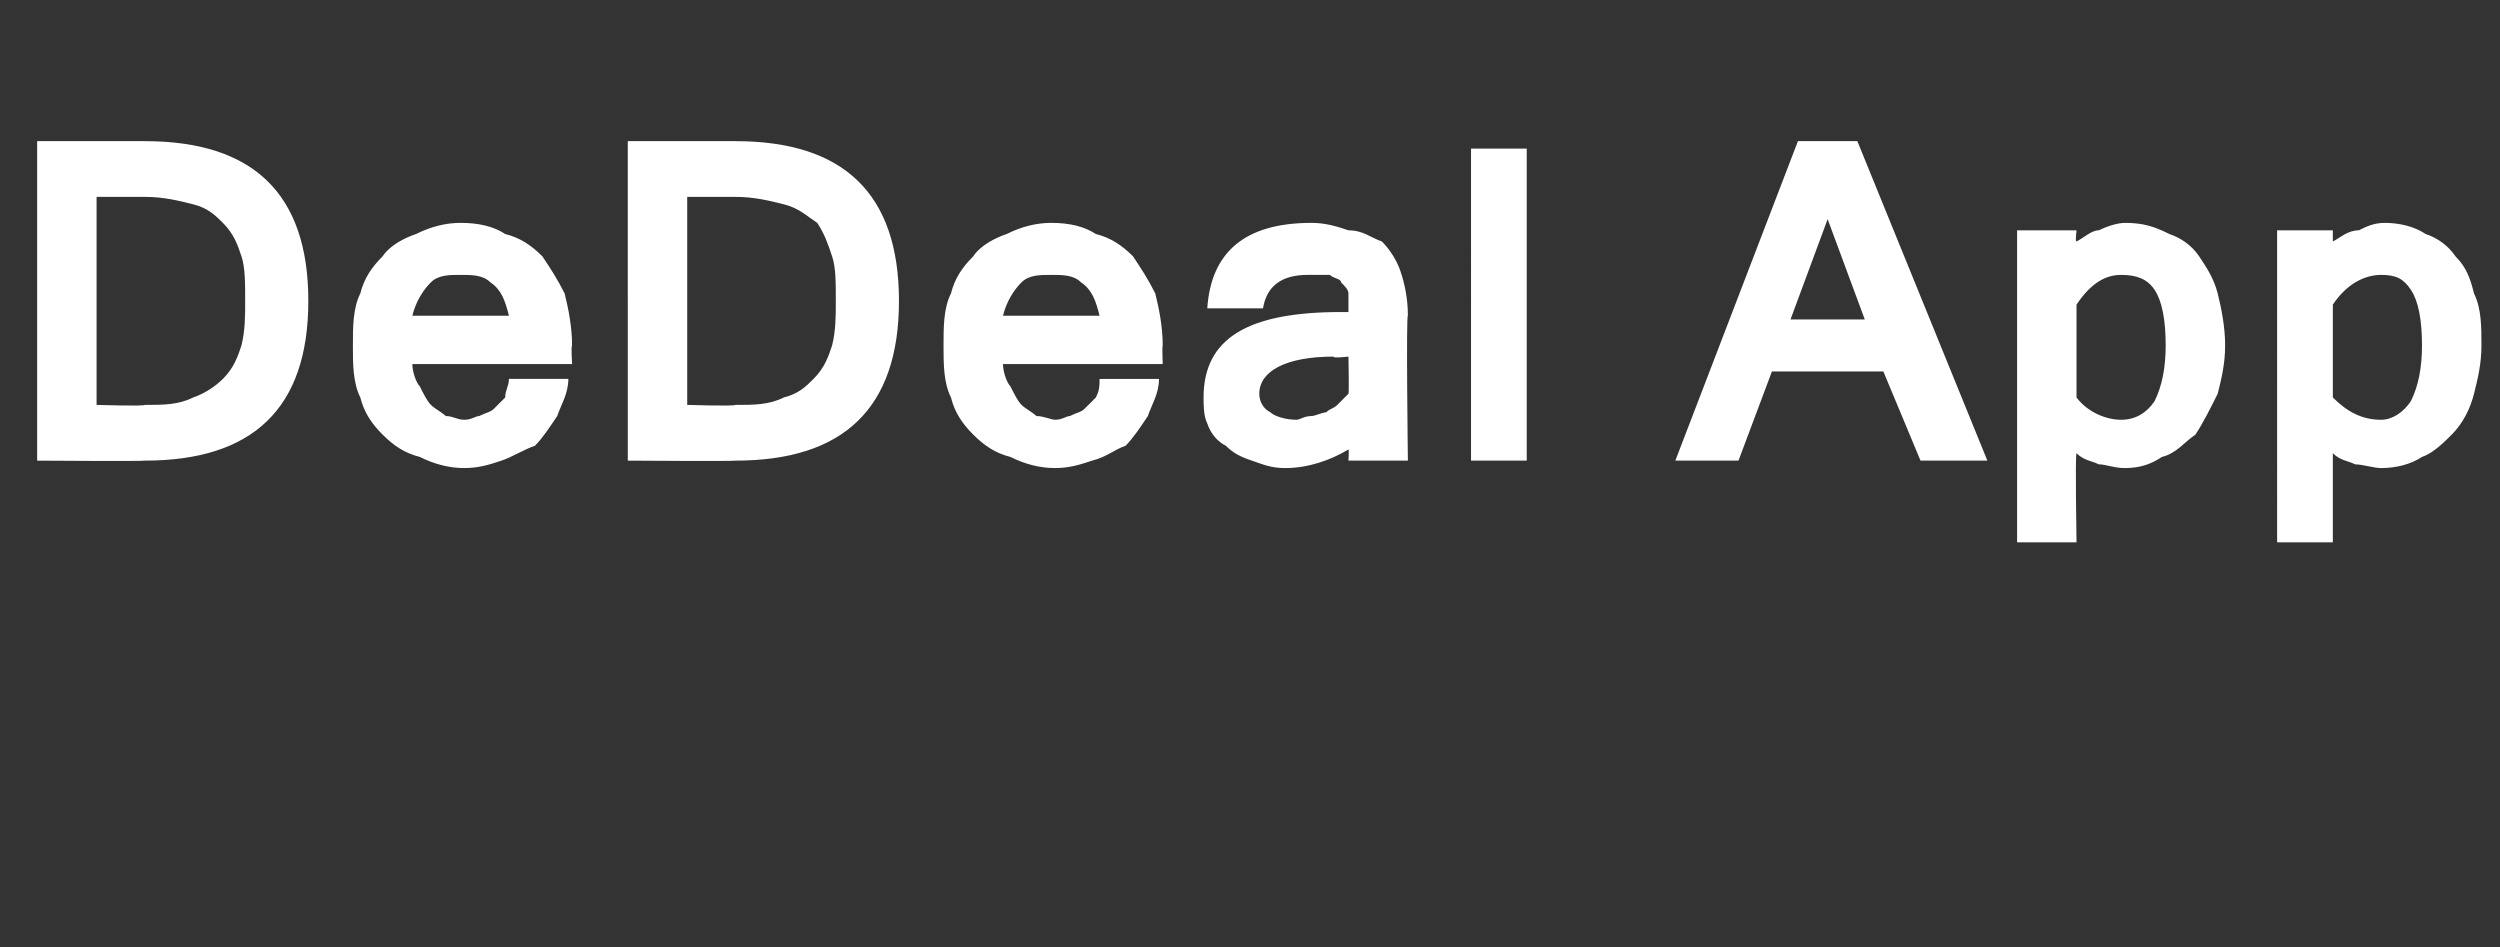 <?xml version="1.0" standalone="no"?><!DOCTYPE svg PUBLIC "-//W3C//DTD SVG 1.1//EN" "http://www.w3.org/Graphics/SVG/1.1/DTD/svg11.dtd"><svg xmlns="http://www.w3.org/2000/svg" version="1.1" width="67.3px" height="25.5px" viewBox="0 -1 67.3 25.5" style="top:-1px"><rect x="0" y="-1" width="67.3" height="25.5" fill="#333333" stroke="none"/><desc>DeDeal App</desc><defs/><g id="Polygon124065"><path d="m3.9 2.8c2.9 0 4.4 1.4 4.4 4.3c0 2.9-1.5 4.3-4.4 4.3c-.04.02-2.9 0-2.9 0V2.8h2.9s-.04.01 0 0zm2.7 4.3c0-.5 0-.9-.1-1.2c-.1-.3-.2-.6-.5-.9c-.2-.2-.4-.4-.8-.5c-.4-.1-.8-.2-1.3-.2H2.6v5.6s1.25.04 1.3 0c.5 0 .9 0 1.3-.2c.3-.1.6-.3.8-.5c.3-.3.4-.6.5-.9c.1-.4.1-.8.1-1.2zm5.9 4.5c-.4 0-.8-.1-1.2-.3c-.4-.1-.7-.3-1-.6c-.3-.3-.5-.6-.6-1c-.2-.4-.2-.9-.2-1.4c0-.5 0-1 .2-1.4c.1-.4.3-.7.6-1c.2-.3.6-.5.9-.6c.4-.2.8-.3 1.2-.3c.5 0 .9.1 1.2.3c.4.1.7.3 1 .6c.2.3.4.6.6 1c.1.4.2.9.2 1.4c-.03 0 0 .5 0 .5h-4.3c0 .2.1.5.2.6c.1.2.2.4.3.5c.1.1.3.2.4.3c.2 0 .3.1.5.1c.2 0 .3-.1.4-.1c.2-.1.3-.1.4-.2l.3-.3c0-.2.1-.3.1-.5h1.6c0 .4-.2.7-.3 1c-.2.3-.4.6-.6.8c-.3.1-.6.3-.9.4c-.3.1-.6.2-1 .2zm1.2-4.1c-.1-.4-.2-.7-.5-.9c-.2-.2-.5-.2-.8-.2c-.3 0-.6 0-.8.2c-.2.2-.4.5-.5.9h2.6zm6.1-4.7c2.9 0 4.4 1.4 4.4 4.3c0 2.9-1.5 4.3-4.4 4.3c-.03.02-2.9 0-2.9 0V2.8h2.9s-.03.01 0 0zm2.7 4.3c0-.5 0-.9-.1-1.2c-.1-.3-.2-.6-.4-.9c-.3-.2-.5-.4-.9-.5c-.4-.1-.8-.2-1.3-.2h-1.3v5.6s1.26.04 1.3 0c.5 0 .9 0 1.3-.2c.4-.1.6-.3.8-.5c.3-.3.4-.6.5-.9c.1-.4.1-.8.1-1.2zm5.9 4.5c-.4 0-.8-.1-1.2-.3c-.4-.1-.7-.3-1-.6c-.3-.3-.5-.6-.6-1c-.2-.4-.2-.9-.2-1.4c0-.5 0-1 .2-1.4c.1-.4.3-.7.6-1c.2-.3.6-.5.9-.6c.4-.2.8-.3 1.2-.3c.5 0 .9.1 1.2.3c.4.1.7.3 1 .6c.2.3.4.6.6 1c.1.4.2.9.2 1.4c-.02 0 0 .5 0 .5H27c0 .2.1.5.2.6c.1.2.2.4.3.5c.1.1.3.2.4.3c.2 0 .4.1.5.1c.2 0 .3-.1.4-.1c.2-.1.3-.1.4-.2l.3-.3c.1-.2.1-.3.1-.5h1.6c0 .4-.2.7-.3 1c-.2.3-.4.6-.6.8c-.3.1-.5.3-.9.4c-.3.1-.6.2-1 .2zm1.2-4.1c-.1-.4-.2-.7-.5-.9c-.2-.2-.5-.2-.8-.2c-.3 0-.6 0-.8.2c-.2.2-.4.5-.5.9h2.6zm6.7 1.1s-.43.05-.4 0c-1.3 0-2 .4-2 1c0 .2.1.4.3.5c.1.1.4.2.7.2c.1 0 .2-.1.4-.1c.1 0 .3-.1.4-.1c.1-.1.2-.1.3-.2l.3-.3c.02-.01 0-1 0-1zm0 2.5c-.5.3-1.1.5-1.7.5c-.4 0-.6-.1-.9-.2c-.3-.1-.5-.2-.7-.4c-.2-.1-.4-.3-.5-.6c-.1-.2-.1-.5-.1-.7c0-1.6 1.2-2.3 3.7-2.3h.2v-.5c0-.1-.1-.2-.2-.3c0-.1-.2-.1-.3-.2h-.6c-.7 0-1.1.3-1.2.9h-1.5c.1-1.5 1-2.3 2.8-2.3c.4 0 .7.1 1 .2c.4 0 .6.2.9.3c.2.2.4.5.5.8c.1.3.2.7.2 1.2c-.05-.03 0 3.9 0 3.9h-1.6s.02-.3 0-.3zm4.8.3h-1.5V3h1.5v8.4zm9.1-3.8l-1-2.7l-1 2.7h2zm3.3 3.8h-1.8l-1-2.4h-3l-.9 2.4h-1.7l3.3-8.6h1.6l3.5 8.6zm2.4-5.9c.2-.1.4-.3.6-.3c.2-.1.5-.2.7-.2c.5 0 .8.1 1.2.3c.3.1.6.3.8.6c.2.3.4.6.5 1c.1.4.2.9.2 1.4c0 .5-.1.9-.2 1.3c-.2.4-.4.8-.6 1.1c-.3.2-.5.5-.9.6c-.3.2-.6.3-1 .3c-.3 0-.5-.1-.7-.1c-.2-.1-.4-.1-.6-.3c-.04.04 0 2.4 0 2.4h-1.6V5.2h1.6s-.04.3 0 .3zm0 4.2c.3.4.8.6 1.2.6c.4 0 .7-.2.9-.5c.2-.4.3-.9.3-1.5c0-.7-.1-1.2-.3-1.5c-.2-.3-.5-.4-.9-.4c-.4 0-.8.2-1.2.8v2.5zm6.9-4.2c.2-.1.4-.3.7-.3c.2-.1.4-.2.7-.2c.4 0 .8.1 1.1.3c.3.1.6.3.8.6c.3.3.4.6.5 1c.2.4.2.9.2 1.4c0 .5-.1.9-.2 1.3c-.1.4-.3.8-.6 1.1c-.2.2-.5.5-.8.6c-.3.2-.7.3-1.1.3c-.2 0-.5-.1-.7-.1c-.2-.1-.4-.1-.6-.3v2.4h-1.5V5.2h1.5v.3zm0 4.2c.4.4.8.6 1.3.6c.3 0 .6-.2.8-.5c.2-.4.3-.9.3-1.5c0-.7-.1-1.2-.3-1.5c-.2-.3-.4-.4-.8-.4c-.4 0-.9.2-1.3.8v2.5z" stroke="none" fill="#fff"/></g></svg>